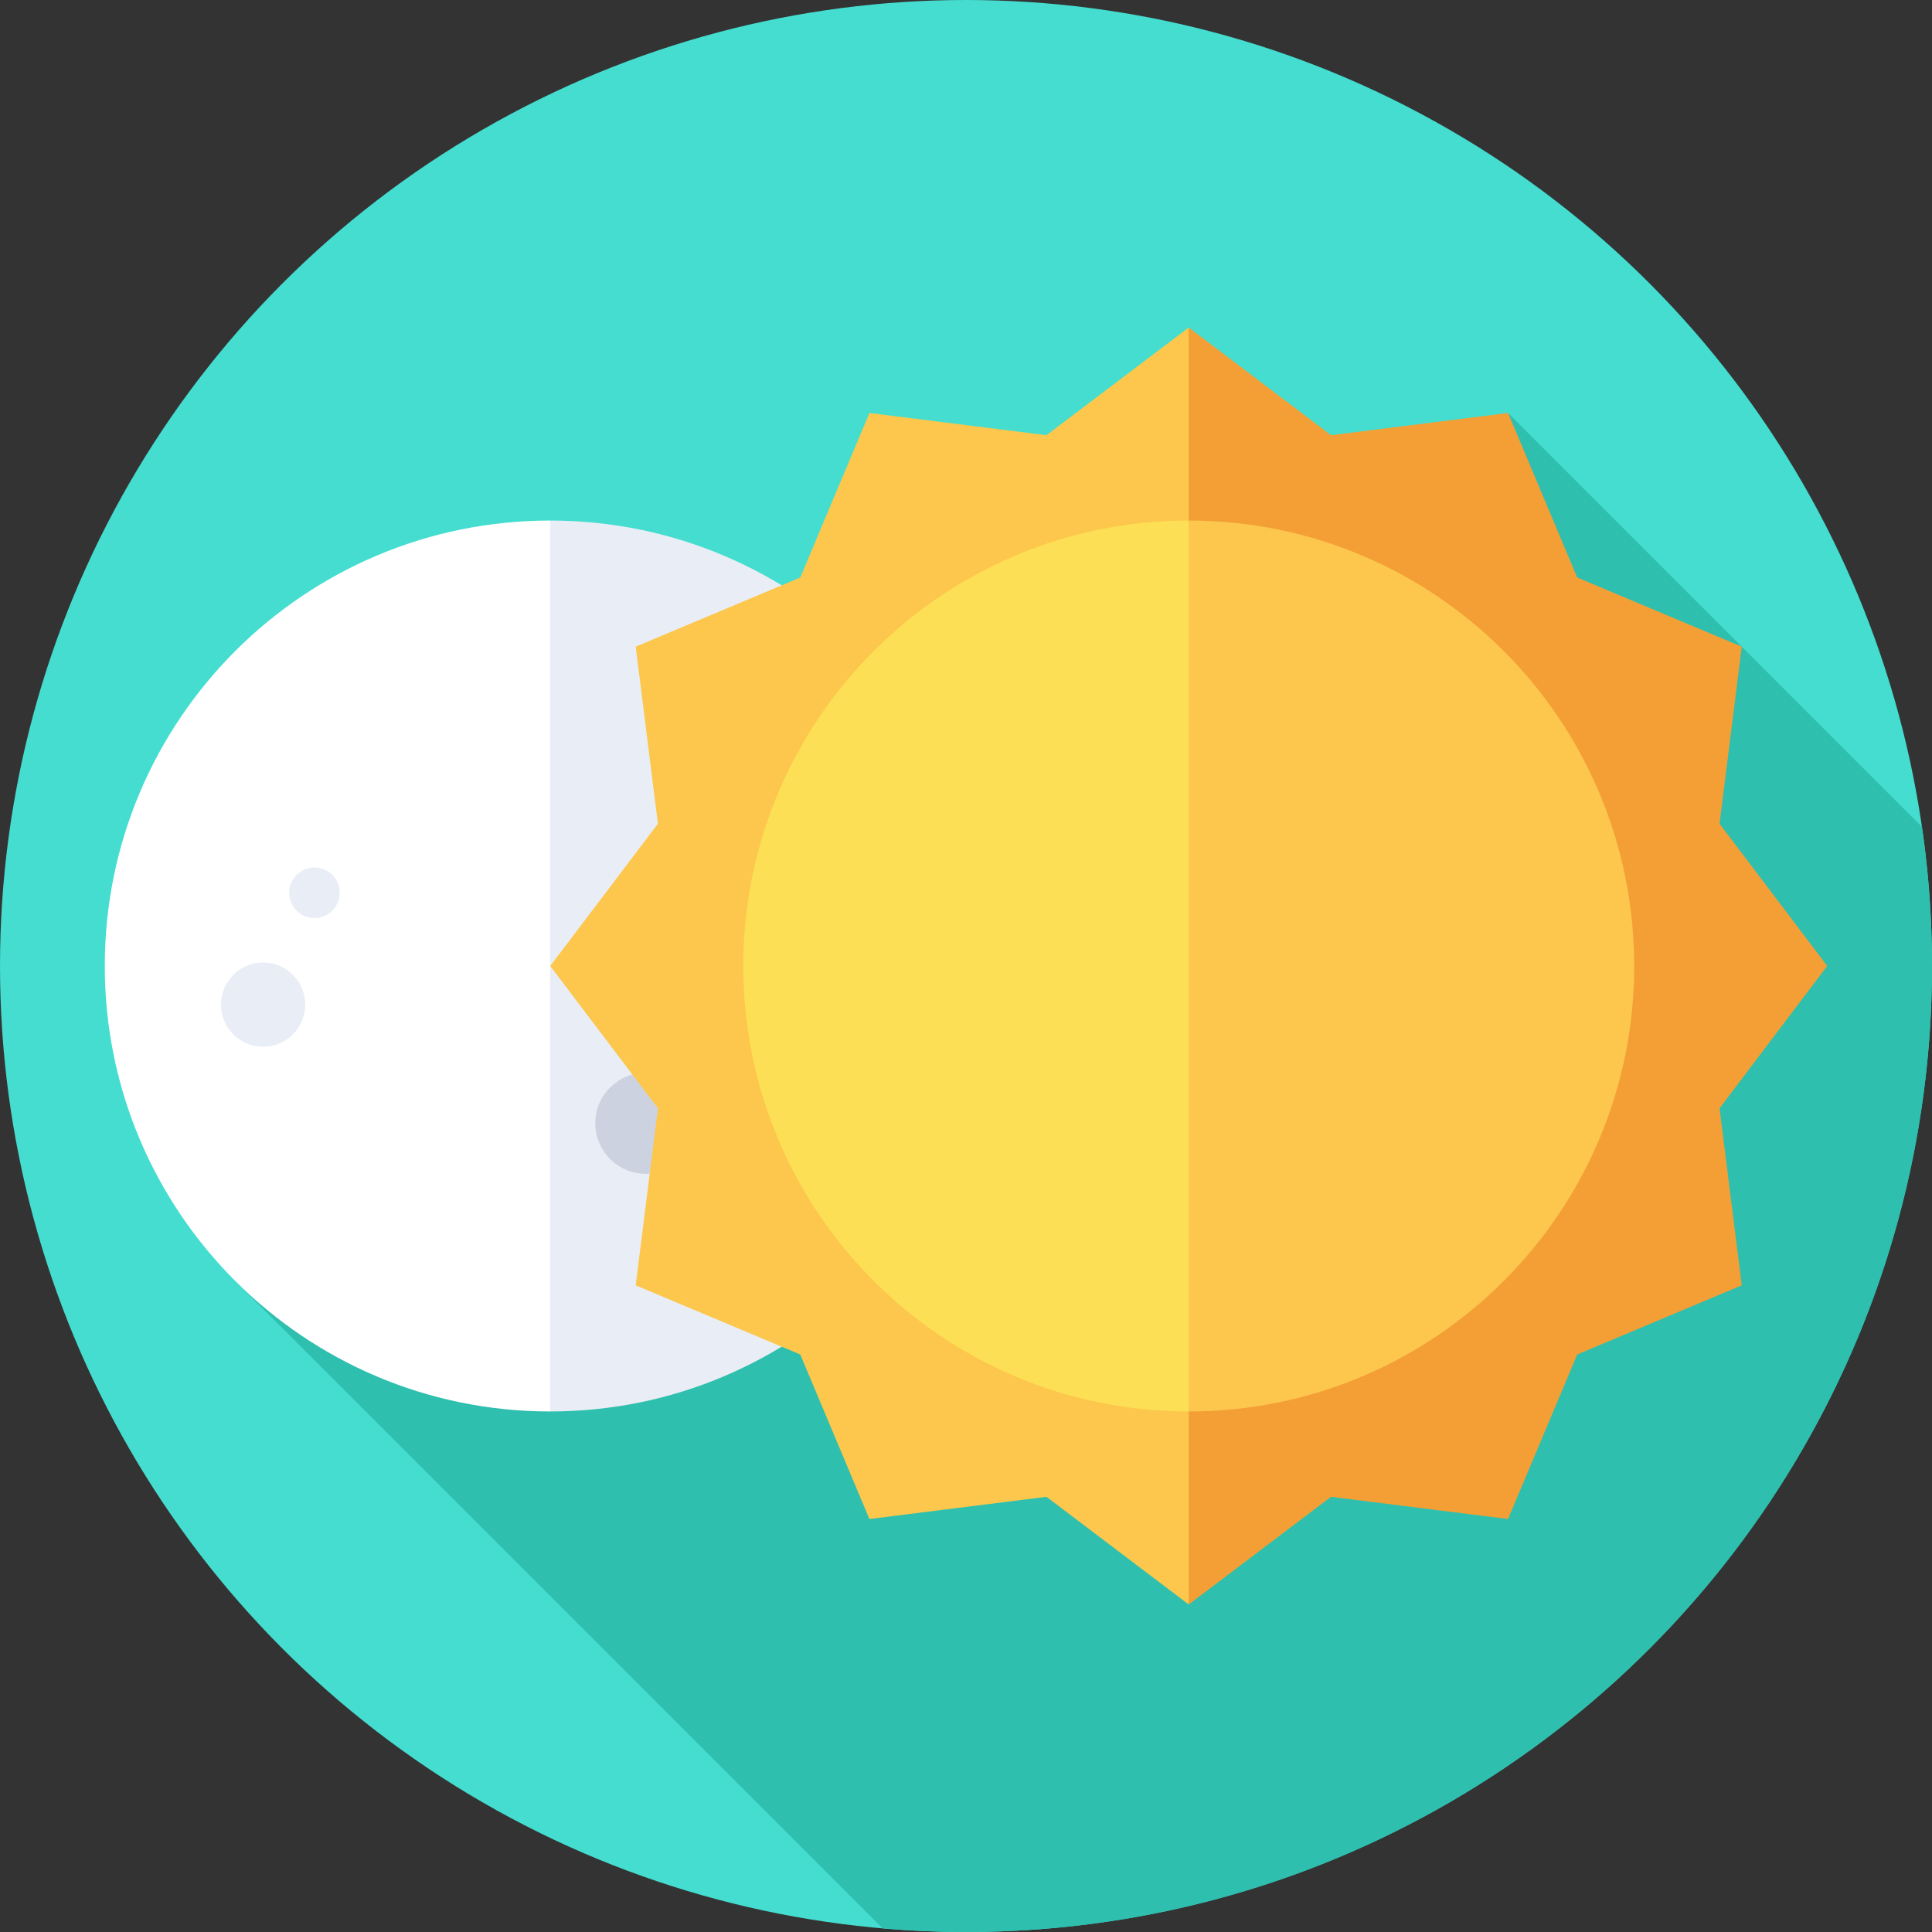 <svg id="Capa_1" enable-background="new 0 0 512 512" height="512" viewBox="0 0 512 512" width="512" xmlns="http://www.w3.org/2000/svg"><rect x="0" y="0" width="512" height="512" fill="#333333" stroke="none"/><g><circle cx="256" cy="256" fill="#44ddd0" r="256"/><path d="m305.76 203.335-53.664-53.664-189.779 189.779 171.591 171.591c7.283.623 14.647.959 22.092.959 141.385 0 256-114.615 256-256 0-12.518-.916-24.821-2.652-36.858l-109.697-109.698z" fill="#2ebfae"/><g><path d="m27.766 256c0 65.198 52.854 118.052 118.052 118.052l15.387-118.052-15.387-118.052c-65.198 0-118.052 52.854-118.052 118.052z" fill="#fff"/><path d="m263.87 256c0-65.198-52.854-118.052-118.052-118.052v236.104c65.198 0 118.052-52.854 118.052-118.052z" fill="#e9edf5"/><circle cx="69.724" cy="266.234" fill="#e9edf5" r="11.161"/><path d="m90.021 236.598c0 3.698-2.998 6.697-6.697 6.697s-6.697-2.998-6.697-6.697 2.998-6.697 6.697-6.697 6.697 2.999 6.697 6.697z" fill="#e9edf5"/><g fill="#cdd2e1"><circle cx="171.14" cy="297.679" r="13.393"/><circle cx="167.902" cy="266.234" r="6.697"/><circle cx="212.583" cy="303.375" r="6.697"/><ellipse cx="201.899" cy="208.674" rx="15.625" ry="15.339"/></g></g><g><path d="m277.324 115.328-46.922-5.885-18.329 43.604-43.604 18.329 5.885 46.922-28.536 37.702 28.536 37.702-5.885 46.922 43.604 18.329 18.329 43.604 46.922-5.885 37.702 28.536 21.35-169.208-21.35-169.208z" fill="#fcc74c"/><path d="m399.65 402.557 18.329-43.604 43.604-18.329-5.885-46.922 28.536-37.702-28.536-37.702 5.885-46.922-43.604-18.329-18.329-43.604-46.922 5.885-37.702-28.536v338.416l37.702-28.536z" fill="#f49f36"/><path d="m196.974 256c0 65.198 52.854 118.052 118.052 118.052l19.34-118.052-19.34-118.052c-65.198 0-118.052 52.854-118.052 118.052z" fill="#fddf55"/><path d="m433.078 256c0-65.198-52.854-118.052-118.052-118.052v236.104c65.198 0 118.052-52.854 118.052-118.052z" fill="#fcc74c"/></g></g></svg>